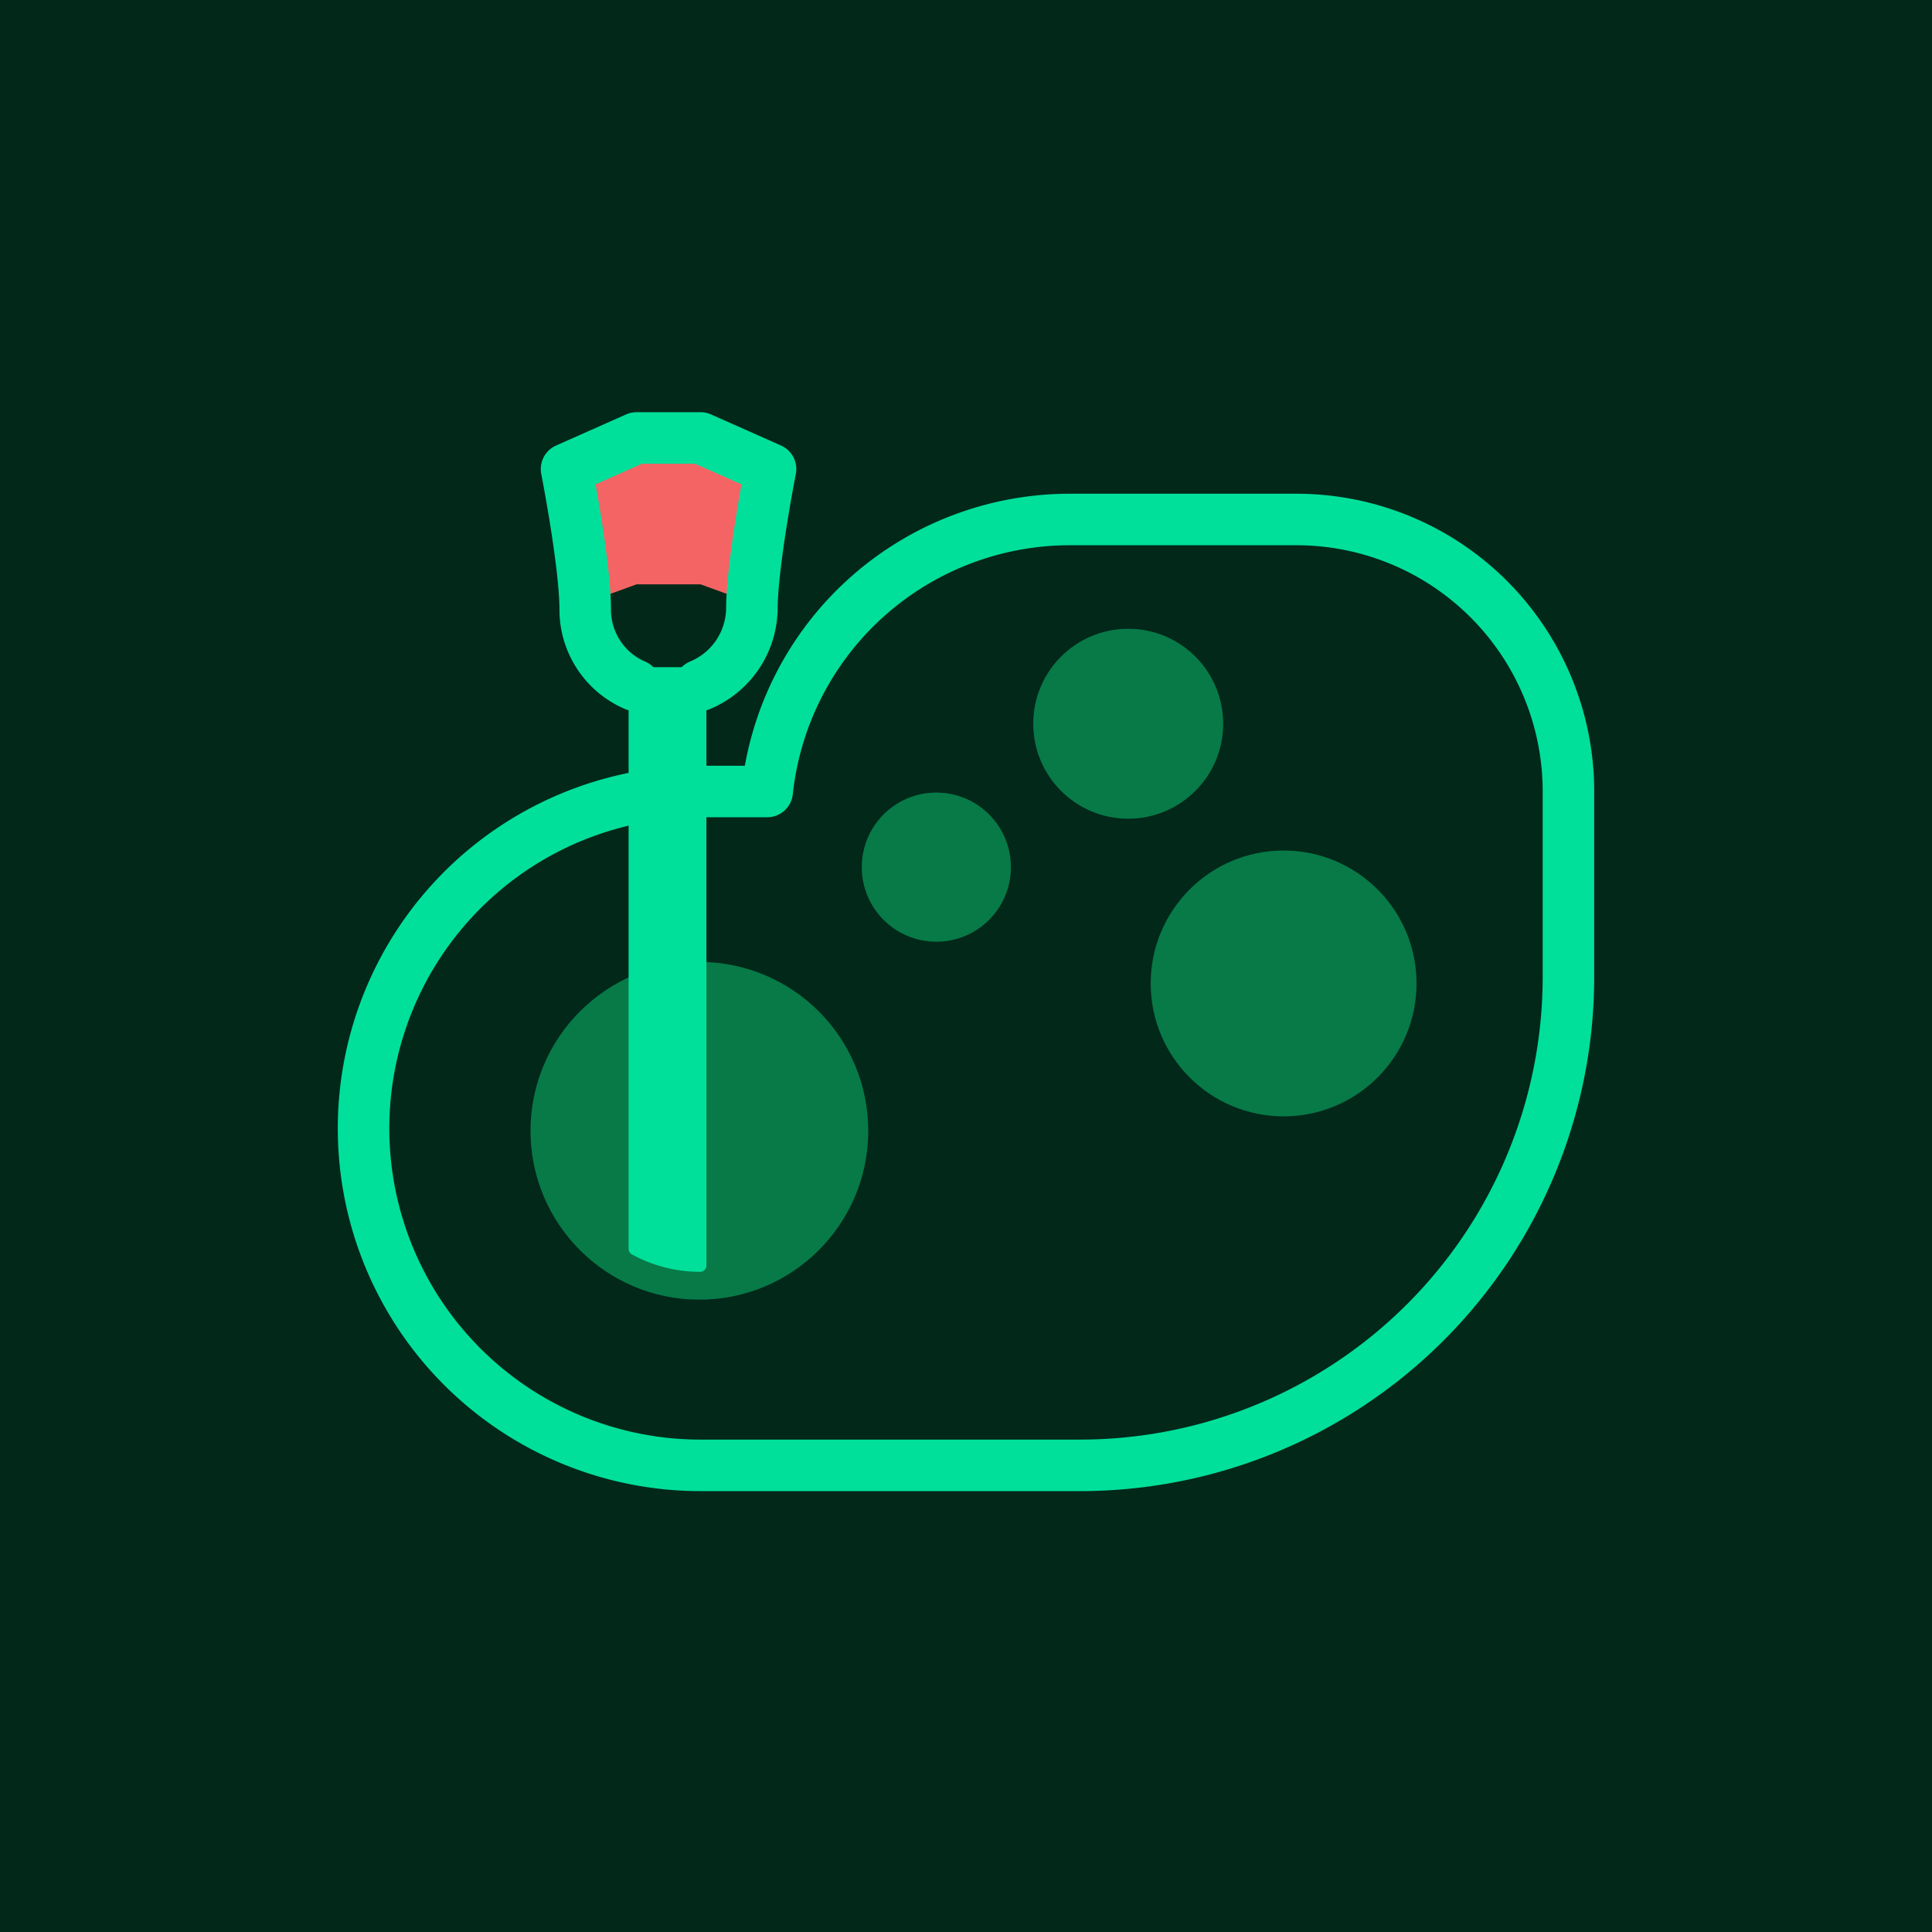 <svg xmlns="http://www.w3.org/2000/svg" viewBox="0 0 300 300"><title>icon</title><g id="Layer_1" data-name="Layer 1"><rect x="-378.998" y="-788.464" width="2691.375" height="1815.114" fill="#012819" stroke="#077a48" stroke-linecap="round" stroke-linejoin="round"/></g><g id="icon"><polygon points="108.772 68.003 98.848 68.003 87.972 72.834 90.871 93.634 98.848 90.735 108.772 90.735 116.749 93.634 119.648 72.834 108.772 68.003" fill="#f46464"/><path d="M201.312,80.665H166.133a47.281,47.281,0,0,0-47.007,42.236H108.772a52.319,52.319,0,1,0,0,104.639h58.925a75.85,75.85,0,0,0,75.85-75.85V122.901h0A42.236,42.236,0,0,0,201.312,80.665Z" fill="none" stroke="#00e09b" stroke-linecap="round" stroke-linejoin="round" stroke-width="8"/><circle cx="175.19" cy="112.382" r="14.747" fill="#077a48"/><circle cx="145.394" cy="134.649" r="11.581" fill="#077a48"/><circle cx="199.32" cy="152.708" r="20.64" fill="#077a48"/><circle cx="108.6" cy="175.588" r="25.222" fill="#077a48" stroke="#077a48" stroke-linecap="round" stroke-linejoin="round" stroke-width="2"/><path d="M98.608,103.598V193.914a21.178,21.178,0,0,0,10.083,2.579V103.598" fill="#00e09b" stroke="#00e09b" stroke-linecap="round" stroke-linejoin="round" stroke-width="2"/><path d="M108.692,106.413a13.073,13.073,0,0,0,8.057-11.742c0-7.058,2.899-21.836,2.899-21.836l-10.876-4.831h-9.924l-10.876,4.831s2.899,14.778,2.899,21.836a12.78,12.78,0,0,0,7.737,11.742" fill="none" stroke="#00e09b" stroke-linecap="round" stroke-linejoin="round" stroke-width="8"/></g></svg>